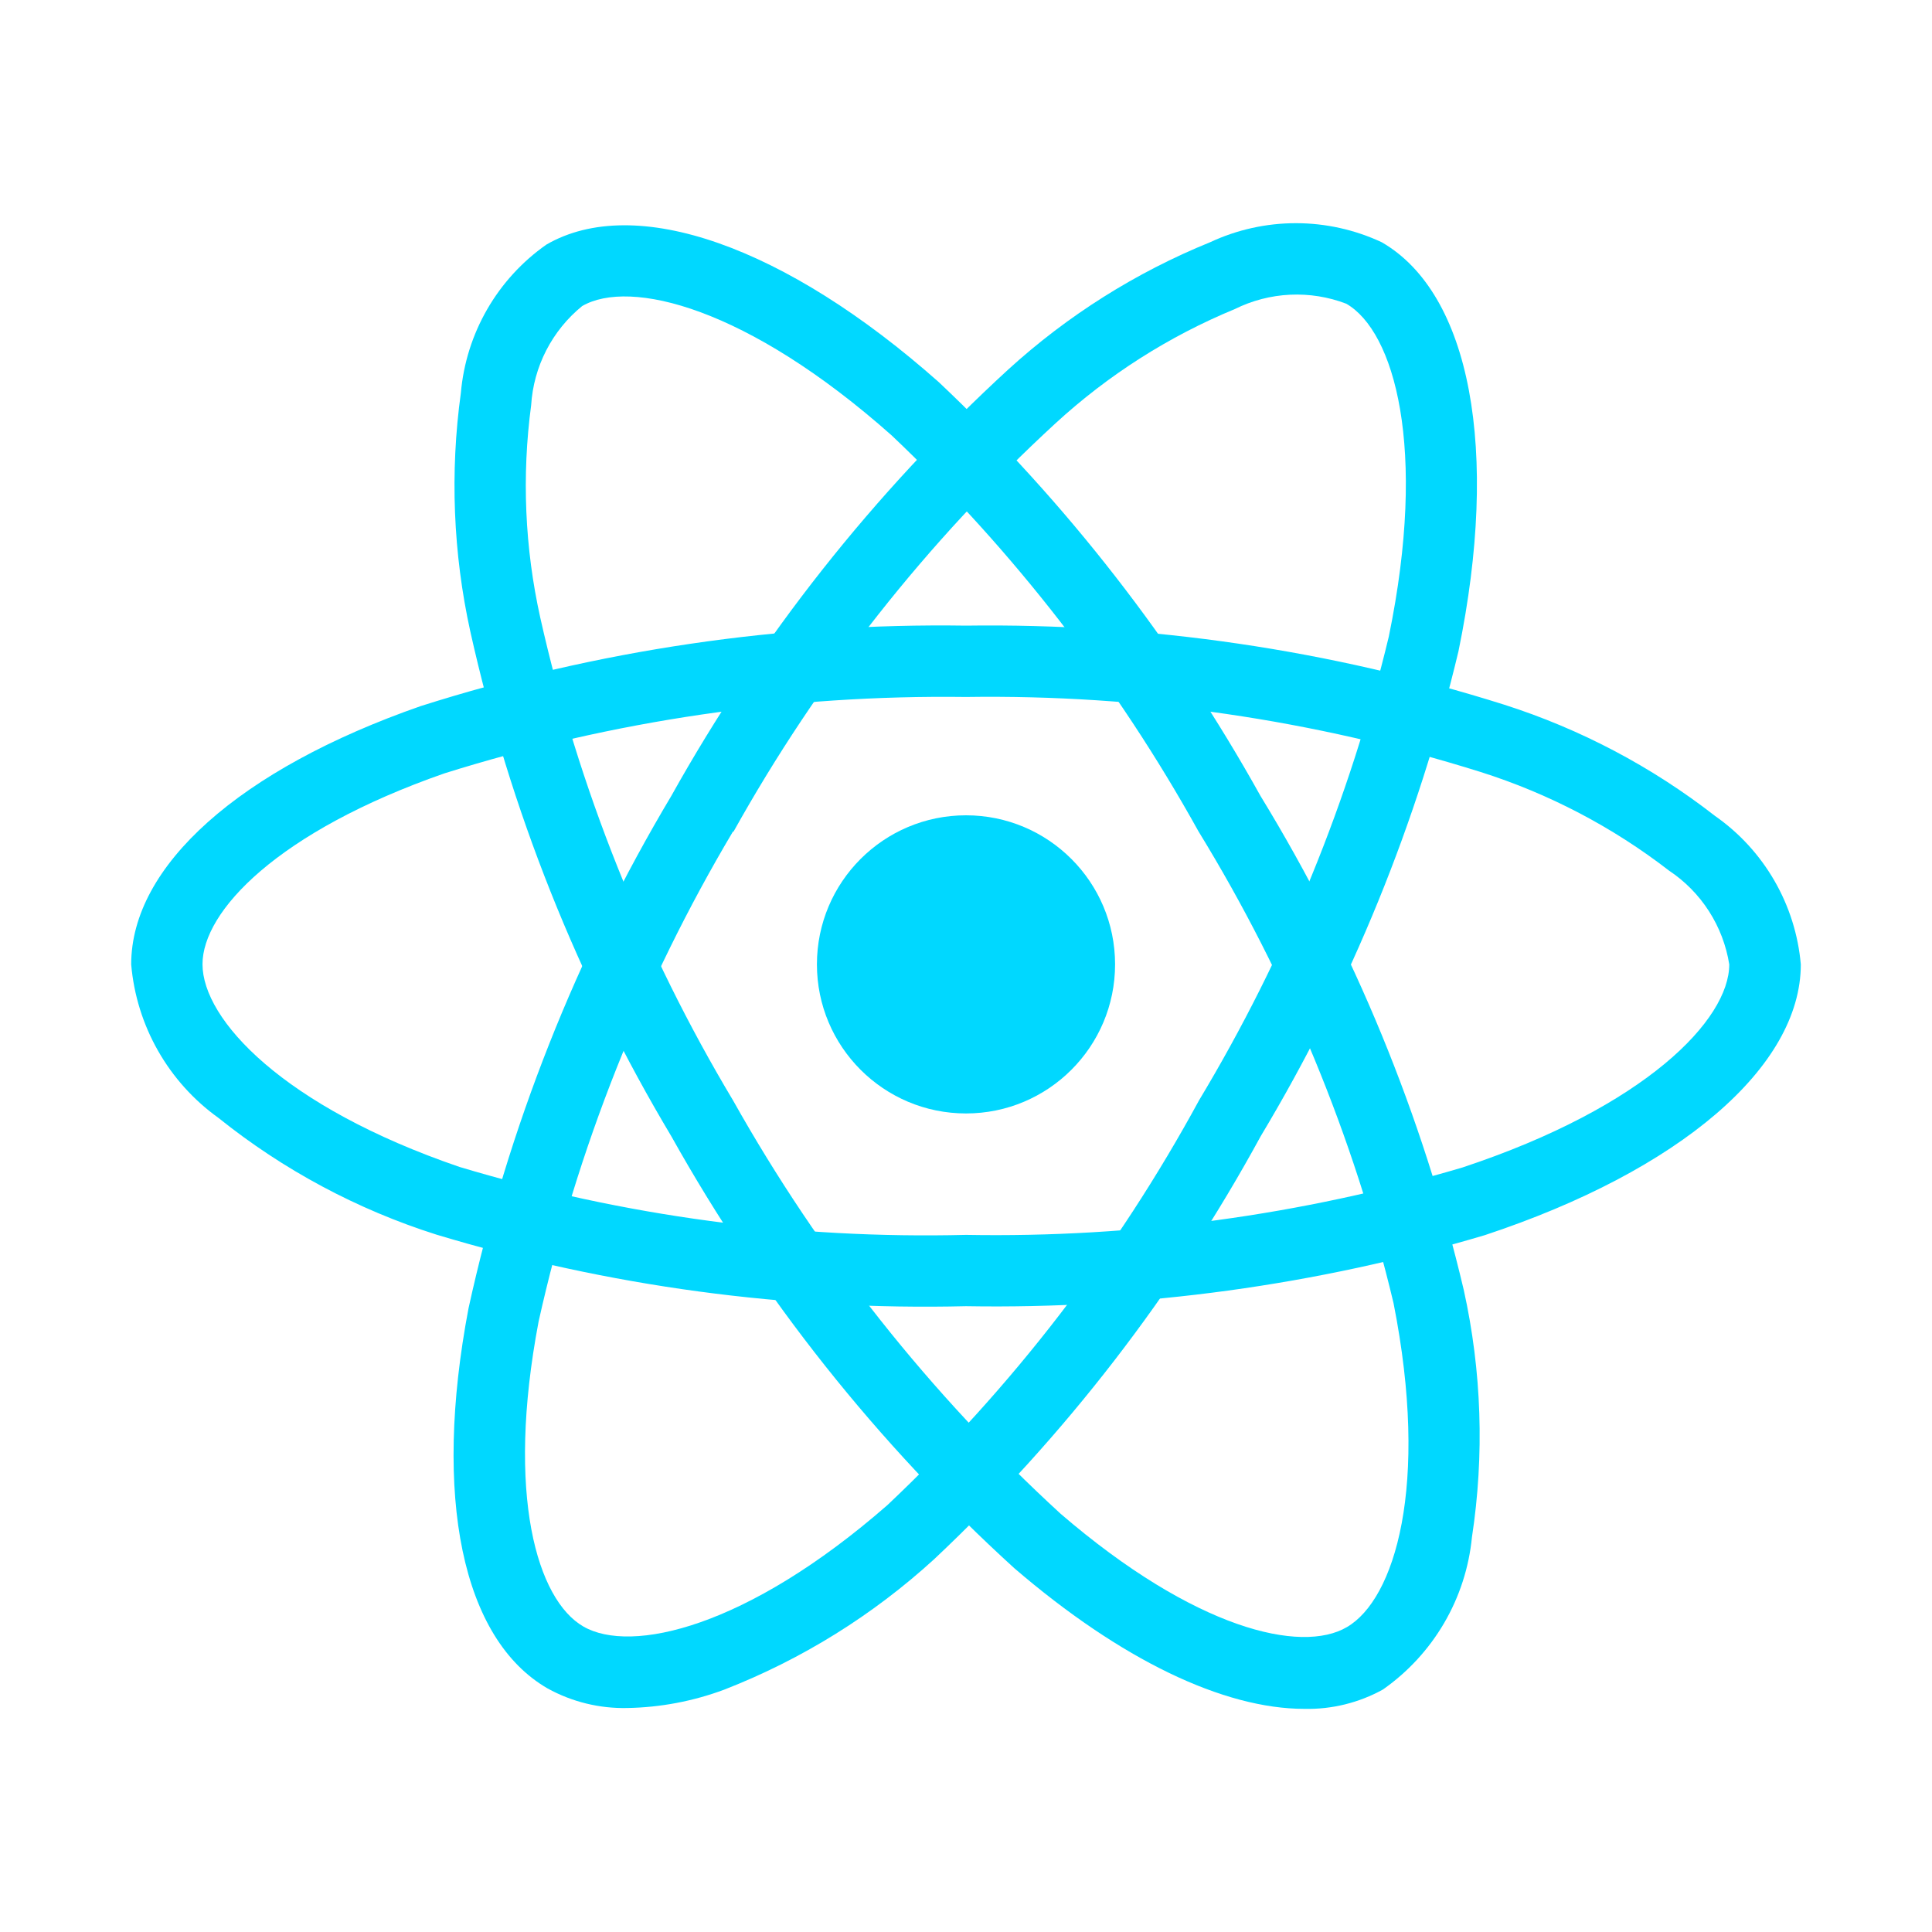 <svg width="81" height="81" viewBox="0 0 81 81" fill="none" xmlns="http://www.w3.org/2000/svg">
<path d="M40.5 46.682C43.952 46.682 46.75 43.883 46.75 40.432C46.75 36.98 43.952 34.182 40.5 34.182C37.048 34.182 34.25 36.98 34.25 40.432C34.25 43.883 37.048 46.682 40.5 46.682Z" fill="#00D8FF"/>
<path d="M40.5 54.763C32.988 54.944 25.495 53.931 18.3 51.763C14.977 50.709 11.877 49.05 9.158 46.868C8.119 46.123 7.255 45.162 6.624 44.051C5.992 42.94 5.609 41.706 5.5 40.433C5.5 36.3 10.04 32.251 17.645 29.601C25.032 27.254 32.75 26.116 40.5 26.23C48.147 26.125 55.761 27.242 63.055 29.541C66.255 30.562 69.25 32.141 71.9 34.206C72.919 34.917 73.769 35.844 74.391 36.92C75.013 37.996 75.392 39.195 75.5 40.433C75.5 44.728 70.425 49.081 62.25 51.785C55.195 53.884 47.86 54.888 40.5 54.763ZM40.5 29.221C33.085 29.124 25.703 30.205 18.628 32.425C11.627 34.868 8.49 38.208 8.49 40.425C8.49 42.745 11.863 46.393 19.267 48.925C26.15 50.99 33.316 51.952 40.5 51.773C47.541 51.899 54.56 50.946 61.312 48.948C69 46.401 72.5 42.748 72.5 40.433C72.373 39.639 72.084 38.879 71.649 38.202C71.215 37.526 70.645 36.946 69.975 36.501C67.604 34.669 64.929 33.269 62.072 32.365C55.095 30.176 47.812 29.115 40.5 29.221Z" fill="#00D8FF"/>
<path d="M26.299 71.609C25.133 71.635 23.98 71.353 22.959 70.789C19.379 68.724 18.139 62.769 19.642 54.856C21.3 47.285 24.17 40.03 28.142 33.374C31.869 26.697 36.64 20.659 42.274 15.489C44.758 13.226 47.622 11.421 50.734 10.156C51.86 9.63 53.088 9.357 54.331 9.357C55.575 9.357 56.803 9.63 57.929 10.156C61.651 12.301 62.884 18.871 61.147 27.304C59.439 34.465 56.643 41.322 52.856 47.636C49.26 54.234 44.639 60.22 39.166 65.369C36.593 67.721 33.607 69.576 30.359 70.841C29.059 71.325 27.686 71.585 26.299 71.609ZM30.732 34.859C26.944 41.233 24.193 48.169 22.581 55.406C21.199 62.694 22.526 67.076 24.456 68.191C26.456 69.349 31.311 68.251 37.206 63.101C42.432 58.169 46.842 52.44 50.274 46.126C53.901 40.09 56.583 33.534 58.227 26.686C59.861 18.749 58.449 13.889 56.444 12.734C55.693 12.446 54.889 12.318 54.086 12.356C53.282 12.394 52.495 12.599 51.774 12.956C49.003 14.1 46.456 15.723 44.249 17.751C38.867 22.704 34.309 28.485 30.749 34.874L30.732 34.859Z" fill="#00D8FF"/>
<path d="M54.689 71.645C51.302 71.645 46.999 69.595 42.519 65.742C36.787 60.524 31.936 54.415 28.152 47.65C24.23 41.085 21.382 33.936 19.717 26.472C18.996 23.188 18.863 19.803 19.322 16.472C19.43 15.237 19.807 14.041 20.426 12.967C21.045 11.893 21.892 10.967 22.907 10.255C26.624 8.102 32.932 10.315 39.369 16.03C44.721 21.085 49.265 26.932 52.844 33.365C56.764 39.776 59.642 46.769 61.369 54.082C62.122 57.487 62.238 61.001 61.712 64.447C61.587 65.719 61.189 66.948 60.544 68.05C59.899 69.153 59.023 70.103 57.977 70.835C56.972 71.391 55.837 71.67 54.689 71.645ZM30.739 46.145C34.37 52.61 39.004 58.457 44.469 63.467C50.092 68.305 54.552 69.345 56.469 68.217C58.469 67.055 59.944 62.31 58.424 54.632C56.759 47.65 53.999 40.974 50.247 34.855C46.831 28.698 42.494 23.099 37.384 18.255C31.324 12.875 26.409 11.672 24.407 12.832C23.783 13.34 23.271 13.971 22.903 14.686C22.535 15.401 22.319 16.185 22.269 16.987C21.872 19.958 22.002 22.974 22.652 25.9C24.254 33.037 26.985 39.873 30.742 46.15L30.739 46.145Z" fill="#00D8FF"/>
</svg>
